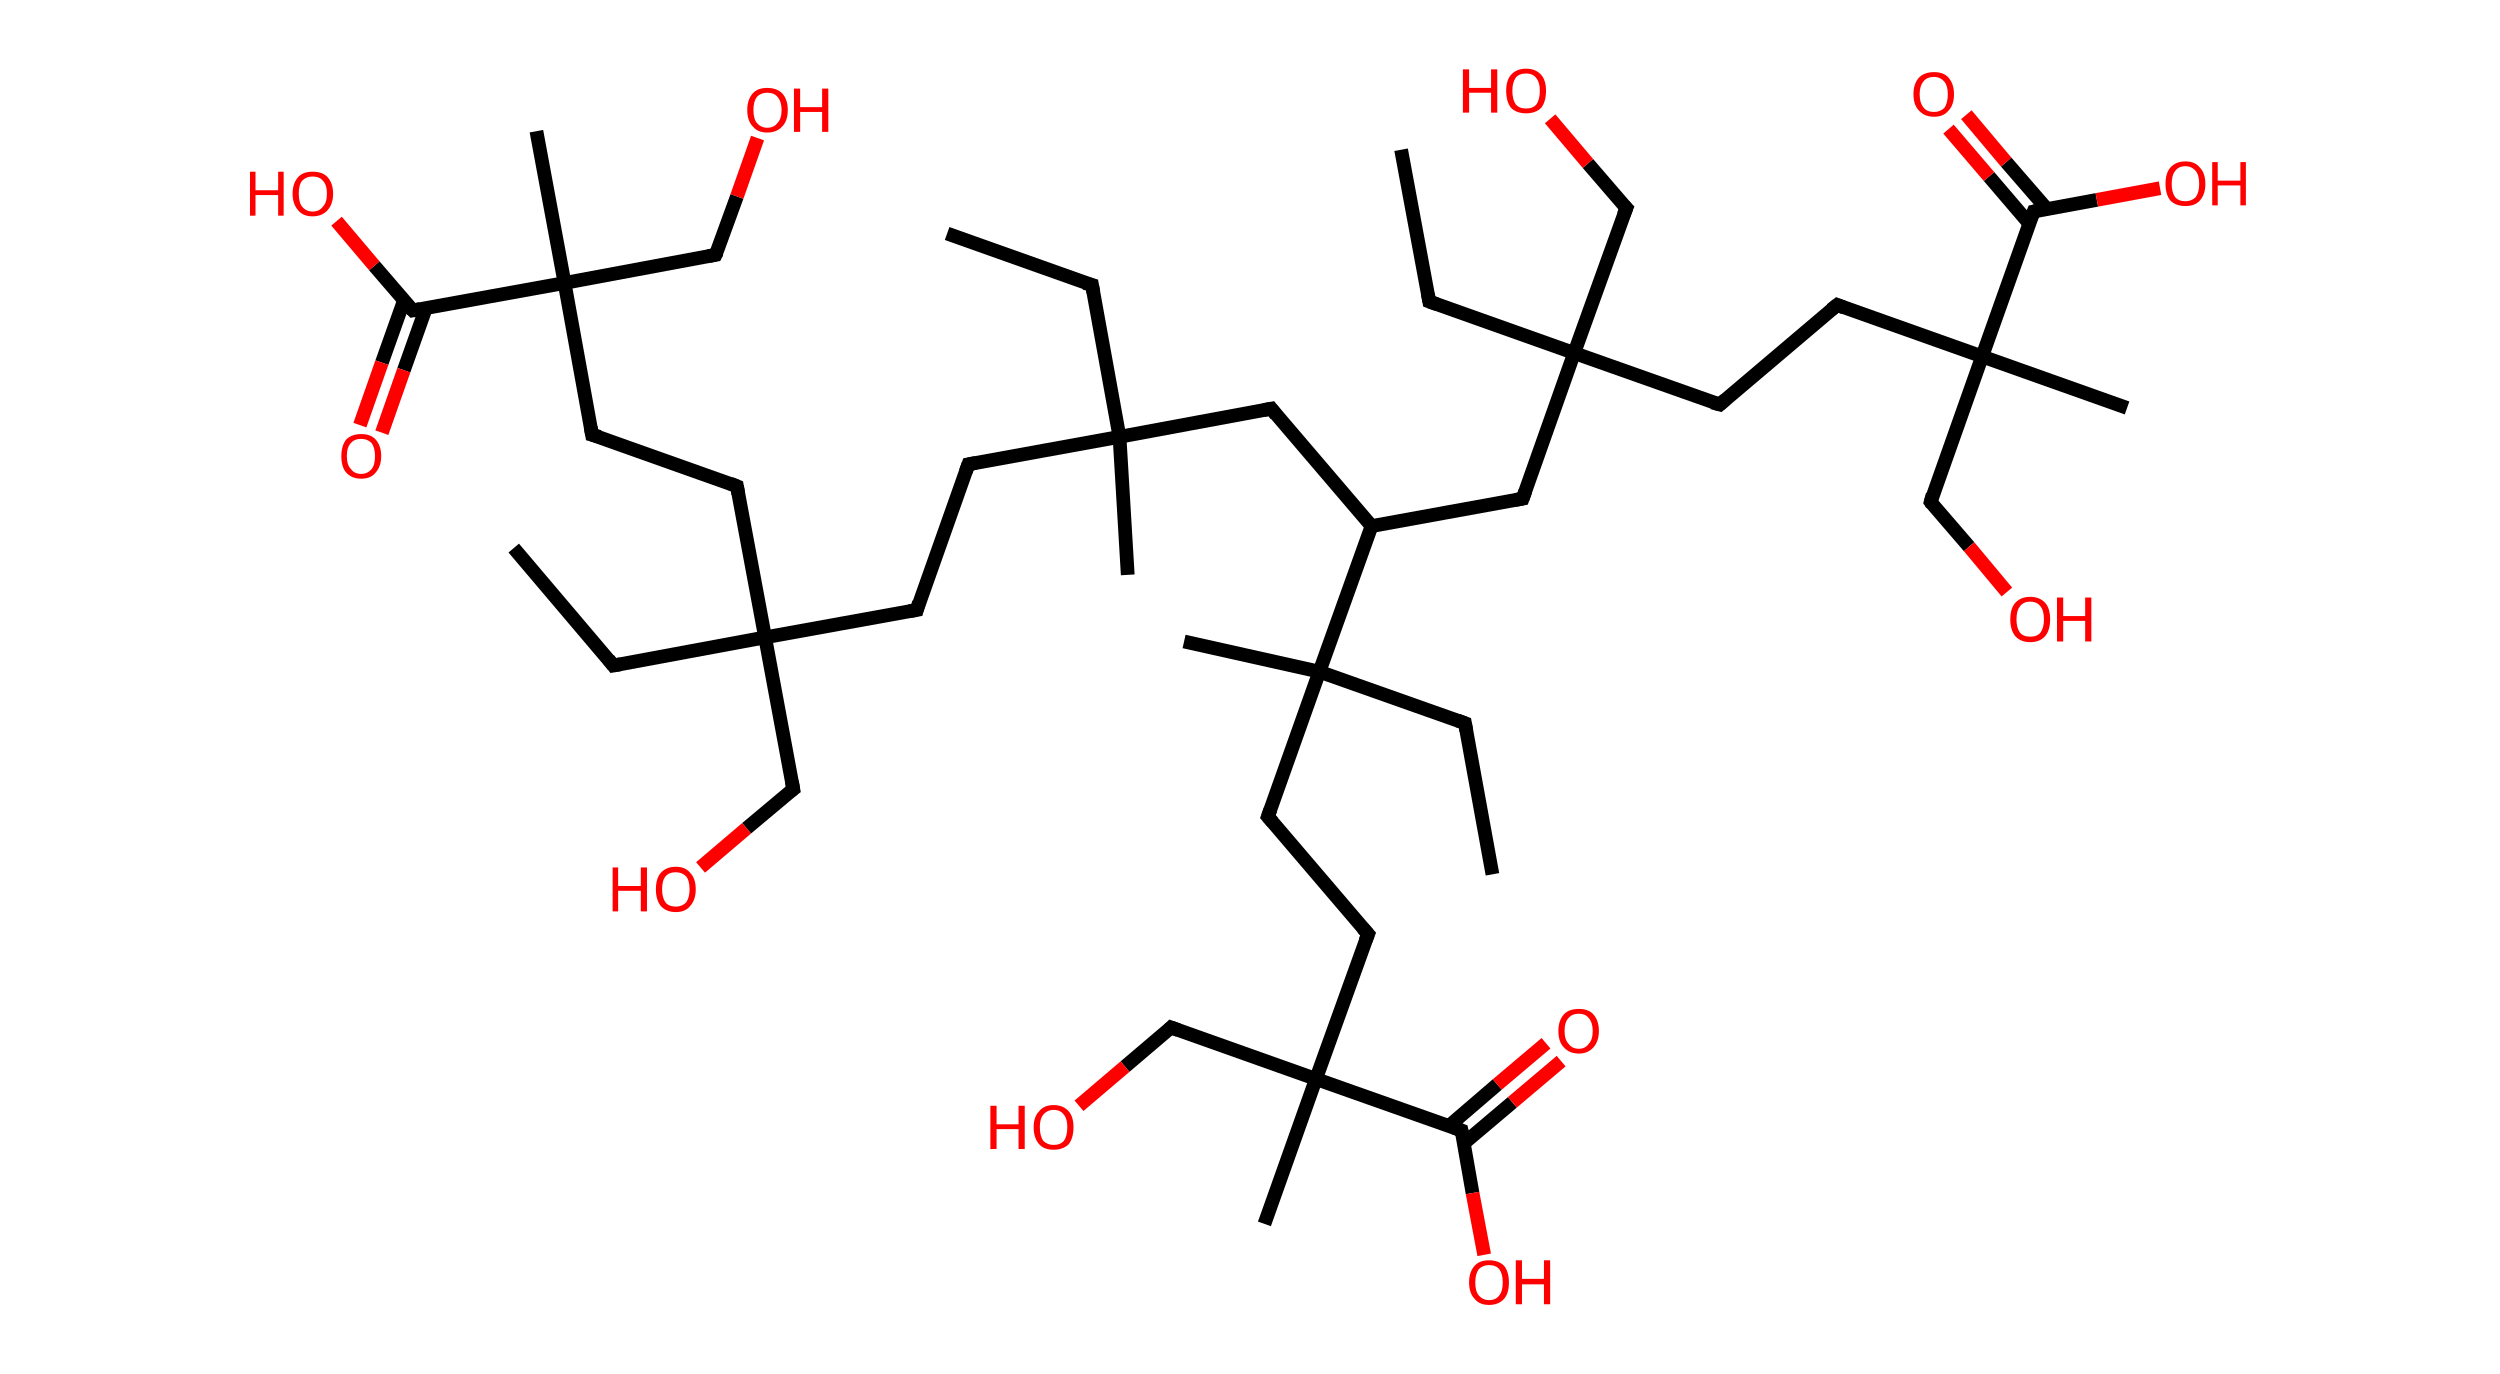 <?xml version='1.0' encoding='ASCII' standalone='yes'?>
<svg xmlns="http://www.w3.org/2000/svg" xmlns:rdkit="http://www.rdkit.org/xml" xmlns:xlink="http://www.w3.org/1999/xlink" version="1.1" baseProfile="full" xml:space="preserve" width="364px" height="200px" viewBox="0 0 364 200">
<!-- END OF HEADER -->
<rect style="opacity:1.0;fill:#FFFFFF;stroke:none" width="364.0" height="200.0" x="0.0" y="0.0"> </rect>
<path class="bond-0 atom-0 atom-1" d="M 137.9,34.0 L 159.0,41.5" style="fill:none;fill-rule:evenodd;stroke:#000000;stroke-width:2.0px;stroke-linecap:butt;stroke-linejoin:miter;stroke-opacity:1"/>
<path class="bond-1 atom-1 atom-2" d="M 159.0,41.5 L 163.0,63.6" style="fill:none;fill-rule:evenodd;stroke:#000000;stroke-width:2.0px;stroke-linecap:butt;stroke-linejoin:miter;stroke-opacity:1"/>
<path class="bond-2 atom-2 atom-3" d="M 163.0,63.6 L 164.2,83.7" style="fill:none;fill-rule:evenodd;stroke:#000000;stroke-width:2.0px;stroke-linecap:butt;stroke-linejoin:miter;stroke-opacity:1"/>
<path class="bond-3 atom-2 atom-4" d="M 163.0,63.6 L 141.0,67.6" style="fill:none;fill-rule:evenodd;stroke:#000000;stroke-width:2.0px;stroke-linecap:butt;stroke-linejoin:miter;stroke-opacity:1"/>
<path class="bond-4 atom-4 atom-5" d="M 141.0,67.6 L 133.5,88.8" style="fill:none;fill-rule:evenodd;stroke:#000000;stroke-width:2.0px;stroke-linecap:butt;stroke-linejoin:miter;stroke-opacity:1"/>
<path class="bond-5 atom-5 atom-6" d="M 133.5,88.8 L 111.4,92.8" style="fill:none;fill-rule:evenodd;stroke:#000000;stroke-width:2.0px;stroke-linecap:butt;stroke-linejoin:miter;stroke-opacity:1"/>
<path class="bond-6 atom-6 atom-7" d="M 111.4,92.8 L 89.3,96.9" style="fill:none;fill-rule:evenodd;stroke:#000000;stroke-width:2.0px;stroke-linecap:butt;stroke-linejoin:miter;stroke-opacity:1"/>
<path class="bond-7 atom-7 atom-8" d="M 89.3,96.9 L 74.8,79.8" style="fill:none;fill-rule:evenodd;stroke:#000000;stroke-width:2.0px;stroke-linecap:butt;stroke-linejoin:miter;stroke-opacity:1"/>
<path class="bond-8 atom-6 atom-9" d="M 111.4,92.8 L 115.5,114.9" style="fill:none;fill-rule:evenodd;stroke:#000000;stroke-width:2.0px;stroke-linecap:butt;stroke-linejoin:miter;stroke-opacity:1"/>
<path class="bond-9 atom-9 atom-10" d="M 115.5,114.9 L 108.7,120.6" style="fill:none;fill-rule:evenodd;stroke:#000000;stroke-width:2.0px;stroke-linecap:butt;stroke-linejoin:miter;stroke-opacity:1"/>
<path class="bond-9 atom-9 atom-10" d="M 108.7,120.6 L 102.0,126.3" style="fill:none;fill-rule:evenodd;stroke:#FF0000;stroke-width:2.0px;stroke-linecap:butt;stroke-linejoin:miter;stroke-opacity:1"/>
<path class="bond-10 atom-6 atom-11" d="M 111.4,92.8 L 107.3,70.8" style="fill:none;fill-rule:evenodd;stroke:#000000;stroke-width:2.0px;stroke-linecap:butt;stroke-linejoin:miter;stroke-opacity:1"/>
<path class="bond-11 atom-11 atom-12" d="M 107.3,70.8 L 86.2,63.3" style="fill:none;fill-rule:evenodd;stroke:#000000;stroke-width:2.0px;stroke-linecap:butt;stroke-linejoin:miter;stroke-opacity:1"/>
<path class="bond-12 atom-12 atom-13" d="M 86.2,63.3 L 82.2,41.2" style="fill:none;fill-rule:evenodd;stroke:#000000;stroke-width:2.0px;stroke-linecap:butt;stroke-linejoin:miter;stroke-opacity:1"/>
<path class="bond-13 atom-13 atom-14" d="M 82.2,41.2 L 78.1,19.1" style="fill:none;fill-rule:evenodd;stroke:#000000;stroke-width:2.0px;stroke-linecap:butt;stroke-linejoin:miter;stroke-opacity:1"/>
<path class="bond-14 atom-13 atom-15" d="M 82.2,41.2 L 104.2,37.1" style="fill:none;fill-rule:evenodd;stroke:#000000;stroke-width:2.0px;stroke-linecap:butt;stroke-linejoin:miter;stroke-opacity:1"/>
<path class="bond-15 atom-15 atom-16" d="M 104.2,37.1 L 107.3,28.6" style="fill:none;fill-rule:evenodd;stroke:#000000;stroke-width:2.0px;stroke-linecap:butt;stroke-linejoin:miter;stroke-opacity:1"/>
<path class="bond-15 atom-15 atom-16" d="M 107.3,28.6 L 110.3,20.1" style="fill:none;fill-rule:evenodd;stroke:#FF0000;stroke-width:2.0px;stroke-linecap:butt;stroke-linejoin:miter;stroke-opacity:1"/>
<path class="bond-16 atom-13 atom-17" d="M 82.2,41.2 L 60.1,45.2" style="fill:none;fill-rule:evenodd;stroke:#000000;stroke-width:2.0px;stroke-linecap:butt;stroke-linejoin:miter;stroke-opacity:1"/>
<path class="bond-17 atom-17 atom-18" d="M 58.8,43.8 L 55.6,52.8" style="fill:none;fill-rule:evenodd;stroke:#000000;stroke-width:2.0px;stroke-linecap:butt;stroke-linejoin:miter;stroke-opacity:1"/>
<path class="bond-17 atom-17 atom-18" d="M 55.6,52.8 L 52.4,61.9" style="fill:none;fill-rule:evenodd;stroke:#FF0000;stroke-width:2.0px;stroke-linecap:butt;stroke-linejoin:miter;stroke-opacity:1"/>
<path class="bond-17 atom-17 atom-18" d="M 62.0,44.9 L 58.8,53.9" style="fill:none;fill-rule:evenodd;stroke:#000000;stroke-width:2.0px;stroke-linecap:butt;stroke-linejoin:miter;stroke-opacity:1"/>
<path class="bond-17 atom-17 atom-18" d="M 58.8,53.9 L 55.6,63.0" style="fill:none;fill-rule:evenodd;stroke:#FF0000;stroke-width:2.0px;stroke-linecap:butt;stroke-linejoin:miter;stroke-opacity:1"/>
<path class="bond-18 atom-17 atom-19" d="M 60.1,45.2 L 54.5,38.7" style="fill:none;fill-rule:evenodd;stroke:#000000;stroke-width:2.0px;stroke-linecap:butt;stroke-linejoin:miter;stroke-opacity:1"/>
<path class="bond-18 atom-17 atom-19" d="M 54.5,38.7 L 49.0,32.2" style="fill:none;fill-rule:evenodd;stroke:#FF0000;stroke-width:2.0px;stroke-linecap:butt;stroke-linejoin:miter;stroke-opacity:1"/>
<path class="bond-19 atom-2 atom-20" d="M 163.0,63.6 L 185.1,59.5" style="fill:none;fill-rule:evenodd;stroke:#000000;stroke-width:2.0px;stroke-linecap:butt;stroke-linejoin:miter;stroke-opacity:1"/>
<path class="bond-20 atom-20 atom-21" d="M 185.1,59.5 L 199.7,76.6" style="fill:none;fill-rule:evenodd;stroke:#000000;stroke-width:2.0px;stroke-linecap:butt;stroke-linejoin:miter;stroke-opacity:1"/>
<path class="bond-21 atom-21 atom-22" d="M 199.7,76.6 L 221.7,72.6" style="fill:none;fill-rule:evenodd;stroke:#000000;stroke-width:2.0px;stroke-linecap:butt;stroke-linejoin:miter;stroke-opacity:1"/>
<path class="bond-22 atom-22 atom-23" d="M 221.7,72.6 L 229.2,51.4" style="fill:none;fill-rule:evenodd;stroke:#000000;stroke-width:2.0px;stroke-linecap:butt;stroke-linejoin:miter;stroke-opacity:1"/>
<path class="bond-23 atom-23 atom-24" d="M 229.2,51.4 L 208.1,43.9" style="fill:none;fill-rule:evenodd;stroke:#000000;stroke-width:2.0px;stroke-linecap:butt;stroke-linejoin:miter;stroke-opacity:1"/>
<path class="bond-24 atom-24 atom-25" d="M 208.1,43.9 L 204.0,21.8" style="fill:none;fill-rule:evenodd;stroke:#000000;stroke-width:2.0px;stroke-linecap:butt;stroke-linejoin:miter;stroke-opacity:1"/>
<path class="bond-25 atom-23 atom-26" d="M 229.2,51.4 L 236.8,30.3" style="fill:none;fill-rule:evenodd;stroke:#000000;stroke-width:2.0px;stroke-linecap:butt;stroke-linejoin:miter;stroke-opacity:1"/>
<path class="bond-26 atom-26 atom-27" d="M 236.8,30.3 L 231.2,23.8" style="fill:none;fill-rule:evenodd;stroke:#000000;stroke-width:2.0px;stroke-linecap:butt;stroke-linejoin:miter;stroke-opacity:1"/>
<path class="bond-26 atom-26 atom-27" d="M 231.2,23.8 L 225.7,17.3" style="fill:none;fill-rule:evenodd;stroke:#FF0000;stroke-width:2.0px;stroke-linecap:butt;stroke-linejoin:miter;stroke-opacity:1"/>
<path class="bond-27 atom-23 atom-28" d="M 229.2,51.4 L 250.4,58.9" style="fill:none;fill-rule:evenodd;stroke:#000000;stroke-width:2.0px;stroke-linecap:butt;stroke-linejoin:miter;stroke-opacity:1"/>
<path class="bond-28 atom-28 atom-29" d="M 250.4,58.9 L 267.5,44.4" style="fill:none;fill-rule:evenodd;stroke:#000000;stroke-width:2.0px;stroke-linecap:butt;stroke-linejoin:miter;stroke-opacity:1"/>
<path class="bond-29 atom-29 atom-30" d="M 267.5,44.4 L 288.6,51.9" style="fill:none;fill-rule:evenodd;stroke:#000000;stroke-width:2.0px;stroke-linecap:butt;stroke-linejoin:miter;stroke-opacity:1"/>
<path class="bond-30 atom-30 atom-31" d="M 288.6,51.9 L 309.7,59.4" style="fill:none;fill-rule:evenodd;stroke:#000000;stroke-width:2.0px;stroke-linecap:butt;stroke-linejoin:miter;stroke-opacity:1"/>
<path class="bond-31 atom-30 atom-32" d="M 288.6,51.9 L 281.1,73.1" style="fill:none;fill-rule:evenodd;stroke:#000000;stroke-width:2.0px;stroke-linecap:butt;stroke-linejoin:miter;stroke-opacity:1"/>
<path class="bond-32 atom-32 atom-33" d="M 281.1,73.1 L 286.7,79.6" style="fill:none;fill-rule:evenodd;stroke:#000000;stroke-width:2.0px;stroke-linecap:butt;stroke-linejoin:miter;stroke-opacity:1"/>
<path class="bond-32 atom-32 atom-33" d="M 286.7,79.6 L 292.2,86.2" style="fill:none;fill-rule:evenodd;stroke:#FF0000;stroke-width:2.0px;stroke-linecap:butt;stroke-linejoin:miter;stroke-opacity:1"/>
<path class="bond-33 atom-30 atom-34" d="M 288.6,51.9 L 296.1,30.8" style="fill:none;fill-rule:evenodd;stroke:#000000;stroke-width:2.0px;stroke-linecap:butt;stroke-linejoin:miter;stroke-opacity:1"/>
<path class="bond-34 atom-34 atom-35" d="M 298.0,30.4 L 292.1,23.6" style="fill:none;fill-rule:evenodd;stroke:#000000;stroke-width:2.0px;stroke-linecap:butt;stroke-linejoin:miter;stroke-opacity:1"/>
<path class="bond-34 atom-34 atom-35" d="M 292.1,23.6 L 286.3,16.7" style="fill:none;fill-rule:evenodd;stroke:#FF0000;stroke-width:2.0px;stroke-linecap:butt;stroke-linejoin:miter;stroke-opacity:1"/>
<path class="bond-34 atom-34 atom-35" d="M 295.5,32.6 L 289.6,25.7" style="fill:none;fill-rule:evenodd;stroke:#000000;stroke-width:2.0px;stroke-linecap:butt;stroke-linejoin:miter;stroke-opacity:1"/>
<path class="bond-34 atom-34 atom-35" d="M 289.6,25.7 L 283.7,18.8" style="fill:none;fill-rule:evenodd;stroke:#FF0000;stroke-width:2.0px;stroke-linecap:butt;stroke-linejoin:miter;stroke-opacity:1"/>
<path class="bond-35 atom-34 atom-36" d="M 296.1,30.8 L 305.3,29.1" style="fill:none;fill-rule:evenodd;stroke:#000000;stroke-width:2.0px;stroke-linecap:butt;stroke-linejoin:miter;stroke-opacity:1"/>
<path class="bond-35 atom-34 atom-36" d="M 305.3,29.1 L 314.5,27.4" style="fill:none;fill-rule:evenodd;stroke:#FF0000;stroke-width:2.0px;stroke-linecap:butt;stroke-linejoin:miter;stroke-opacity:1"/>
<path class="bond-36 atom-21 atom-37" d="M 199.7,76.6 L 192.1,97.8" style="fill:none;fill-rule:evenodd;stroke:#000000;stroke-width:2.0px;stroke-linecap:butt;stroke-linejoin:miter;stroke-opacity:1"/>
<path class="bond-37 atom-37 atom-38" d="M 192.1,97.8 L 172.4,93.4" style="fill:none;fill-rule:evenodd;stroke:#000000;stroke-width:2.0px;stroke-linecap:butt;stroke-linejoin:miter;stroke-opacity:1"/>
<path class="bond-38 atom-37 atom-39" d="M 192.1,97.8 L 213.3,105.3" style="fill:none;fill-rule:evenodd;stroke:#000000;stroke-width:2.0px;stroke-linecap:butt;stroke-linejoin:miter;stroke-opacity:1"/>
<path class="bond-39 atom-39 atom-40" d="M 213.3,105.3 L 217.3,127.3" style="fill:none;fill-rule:evenodd;stroke:#000000;stroke-width:2.0px;stroke-linecap:butt;stroke-linejoin:miter;stroke-opacity:1"/>
<path class="bond-40 atom-37 atom-41" d="M 192.1,97.8 L 184.6,118.9" style="fill:none;fill-rule:evenodd;stroke:#000000;stroke-width:2.0px;stroke-linecap:butt;stroke-linejoin:miter;stroke-opacity:1"/>
<path class="bond-41 atom-41 atom-42" d="M 184.6,118.9 L 199.2,136.0" style="fill:none;fill-rule:evenodd;stroke:#000000;stroke-width:2.0px;stroke-linecap:butt;stroke-linejoin:miter;stroke-opacity:1"/>
<path class="bond-42 atom-42 atom-43" d="M 199.2,136.0 L 191.6,157.1" style="fill:none;fill-rule:evenodd;stroke:#000000;stroke-width:2.0px;stroke-linecap:butt;stroke-linejoin:miter;stroke-opacity:1"/>
<path class="bond-43 atom-43 atom-44" d="M 191.6,157.1 L 184.1,178.2" style="fill:none;fill-rule:evenodd;stroke:#000000;stroke-width:2.0px;stroke-linecap:butt;stroke-linejoin:miter;stroke-opacity:1"/>
<path class="bond-44 atom-43 atom-45" d="M 191.6,157.1 L 170.5,149.6" style="fill:none;fill-rule:evenodd;stroke:#000000;stroke-width:2.0px;stroke-linecap:butt;stroke-linejoin:miter;stroke-opacity:1"/>
<path class="bond-45 atom-45 atom-46" d="M 170.5,149.6 L 163.8,155.3" style="fill:none;fill-rule:evenodd;stroke:#000000;stroke-width:2.0px;stroke-linecap:butt;stroke-linejoin:miter;stroke-opacity:1"/>
<path class="bond-45 atom-45 atom-46" d="M 163.8,155.3 L 157.1,161.0" style="fill:none;fill-rule:evenodd;stroke:#FF0000;stroke-width:2.0px;stroke-linecap:butt;stroke-linejoin:miter;stroke-opacity:1"/>
<path class="bond-46 atom-43 atom-47" d="M 191.6,157.1 L 212.8,164.6" style="fill:none;fill-rule:evenodd;stroke:#000000;stroke-width:2.0px;stroke-linecap:butt;stroke-linejoin:miter;stroke-opacity:1"/>
<path class="bond-47 atom-47 atom-48" d="M 213.1,166.5 L 220.2,160.5" style="fill:none;fill-rule:evenodd;stroke:#000000;stroke-width:2.0px;stroke-linecap:butt;stroke-linejoin:miter;stroke-opacity:1"/>
<path class="bond-47 atom-47 atom-48" d="M 220.2,160.5 L 227.3,154.5" style="fill:none;fill-rule:evenodd;stroke:#FF0000;stroke-width:2.0px;stroke-linecap:butt;stroke-linejoin:miter;stroke-opacity:1"/>
<path class="bond-47 atom-47 atom-48" d="M 210.9,164.0 L 218.0,157.9" style="fill:none;fill-rule:evenodd;stroke:#000000;stroke-width:2.0px;stroke-linecap:butt;stroke-linejoin:miter;stroke-opacity:1"/>
<path class="bond-47 atom-47 atom-48" d="M 218.0,157.9 L 225.1,151.9" style="fill:none;fill-rule:evenodd;stroke:#FF0000;stroke-width:2.0px;stroke-linecap:butt;stroke-linejoin:miter;stroke-opacity:1"/>
<path class="bond-48 atom-47 atom-49" d="M 212.8,164.6 L 214.4,173.7" style="fill:none;fill-rule:evenodd;stroke:#000000;stroke-width:2.0px;stroke-linecap:butt;stroke-linejoin:miter;stroke-opacity:1"/>
<path class="bond-48 atom-47 atom-49" d="M 214.4,173.7 L 216.1,182.7" style="fill:none;fill-rule:evenodd;stroke:#FF0000;stroke-width:2.0px;stroke-linecap:butt;stroke-linejoin:miter;stroke-opacity:1"/>
<path d="M 157.9,41.2 L 159.0,41.5 L 159.2,42.6" style="fill:none;stroke:#000000;stroke-width:2.0px;stroke-linecap:butt;stroke-linejoin:miter;stroke-opacity:1;"/>
<path d="M 142.1,67.4 L 141.0,67.6 L 140.6,68.7" style="fill:none;stroke:#000000;stroke-width:2.0px;stroke-linecap:butt;stroke-linejoin:miter;stroke-opacity:1;"/>
<path d="M 133.8,87.7 L 133.5,88.8 L 132.4,89.0" style="fill:none;stroke:#000000;stroke-width:2.0px;stroke-linecap:butt;stroke-linejoin:miter;stroke-opacity:1;"/>
<path d="M 90.4,96.7 L 89.3,96.9 L 88.6,96.0" style="fill:none;stroke:#000000;stroke-width:2.0px;stroke-linecap:butt;stroke-linejoin:miter;stroke-opacity:1;"/>
<path d="M 115.3,113.8 L 115.5,114.9 L 115.1,115.2" style="fill:none;stroke:#000000;stroke-width:2.0px;stroke-linecap:butt;stroke-linejoin:miter;stroke-opacity:1;"/>
<path d="M 107.5,71.9 L 107.3,70.8 L 106.3,70.4" style="fill:none;stroke:#000000;stroke-width:2.0px;stroke-linecap:butt;stroke-linejoin:miter;stroke-opacity:1;"/>
<path d="M 87.3,63.6 L 86.2,63.3 L 86.0,62.2" style="fill:none;stroke:#000000;stroke-width:2.0px;stroke-linecap:butt;stroke-linejoin:miter;stroke-opacity:1;"/>
<path d="M 103.1,37.3 L 104.2,37.1 L 104.4,36.7" style="fill:none;stroke:#000000;stroke-width:2.0px;stroke-linecap:butt;stroke-linejoin:miter;stroke-opacity:1;"/>
<path d="M 61.2,45.0 L 60.1,45.2 L 59.8,44.9" style="fill:none;stroke:#000000;stroke-width:2.0px;stroke-linecap:butt;stroke-linejoin:miter;stroke-opacity:1;"/>
<path d="M 184.0,59.7 L 185.1,59.5 L 185.8,60.4" style="fill:none;stroke:#000000;stroke-width:2.0px;stroke-linecap:butt;stroke-linejoin:miter;stroke-opacity:1;"/>
<path d="M 220.6,72.8 L 221.7,72.6 L 222.1,71.5" style="fill:none;stroke:#000000;stroke-width:2.0px;stroke-linecap:butt;stroke-linejoin:miter;stroke-opacity:1;"/>
<path d="M 209.2,44.3 L 208.1,43.9 L 207.9,42.8" style="fill:none;stroke:#000000;stroke-width:2.0px;stroke-linecap:butt;stroke-linejoin:miter;stroke-opacity:1;"/>
<path d="M 236.4,31.3 L 236.8,30.3 L 236.5,30.0" style="fill:none;stroke:#000000;stroke-width:2.0px;stroke-linecap:butt;stroke-linejoin:miter;stroke-opacity:1;"/>
<path d="M 249.3,58.6 L 250.4,58.9 L 251.2,58.2" style="fill:none;stroke:#000000;stroke-width:2.0px;stroke-linecap:butt;stroke-linejoin:miter;stroke-opacity:1;"/>
<path d="M 266.6,45.1 L 267.5,44.4 L 268.5,44.8" style="fill:none;stroke:#000000;stroke-width:2.0px;stroke-linecap:butt;stroke-linejoin:miter;stroke-opacity:1;"/>
<path d="M 281.4,72.0 L 281.1,73.1 L 281.3,73.4" style="fill:none;stroke:#000000;stroke-width:2.0px;stroke-linecap:butt;stroke-linejoin:miter;stroke-opacity:1;"/>
<path d="M 295.7,31.8 L 296.1,30.8 L 296.6,30.7" style="fill:none;stroke:#000000;stroke-width:2.0px;stroke-linecap:butt;stroke-linejoin:miter;stroke-opacity:1;"/>
<path d="M 212.2,104.9 L 213.3,105.3 L 213.5,106.4" style="fill:none;stroke:#000000;stroke-width:2.0px;stroke-linecap:butt;stroke-linejoin:miter;stroke-opacity:1;"/>
<path d="M 185.0,117.8 L 184.6,118.9 L 185.3,119.7" style="fill:none;stroke:#000000;stroke-width:2.0px;stroke-linecap:butt;stroke-linejoin:miter;stroke-opacity:1;"/>
<path d="M 198.4,135.1 L 199.2,136.0 L 198.8,137.0" style="fill:none;stroke:#000000;stroke-width:2.0px;stroke-linecap:butt;stroke-linejoin:miter;stroke-opacity:1;"/>
<path d="M 171.6,150.0 L 170.5,149.6 L 170.2,149.9" style="fill:none;stroke:#000000;stroke-width:2.0px;stroke-linecap:butt;stroke-linejoin:miter;stroke-opacity:1;"/>
<path d="M 211.7,164.2 L 212.8,164.6 L 212.9,165.1" style="fill:none;stroke:#000000;stroke-width:2.0px;stroke-linecap:butt;stroke-linejoin:miter;stroke-opacity:1;"/>
<path class="atom-10" d="M 89.2 126.3 L 90.0 126.3 L 90.0 129.0 L 93.3 129.0 L 93.3 126.3 L 94.2 126.3 L 94.2 132.7 L 93.3 132.7 L 93.3 129.7 L 90.0 129.7 L 90.0 132.7 L 89.2 132.7 L 89.2 126.3 " fill="#FF0000"/>
<path class="atom-10" d="M 95.5 129.5 Q 95.5 127.9, 96.2 127.1 Q 97.0 126.2, 98.4 126.2 Q 99.8 126.2, 100.5 127.1 Q 101.3 127.9, 101.3 129.5 Q 101.3 131.0, 100.5 131.9 Q 99.8 132.8, 98.4 132.8 Q 97.0 132.8, 96.2 131.9 Q 95.5 131.0, 95.5 129.5 M 98.4 132.0 Q 99.3 132.0, 99.9 131.4 Q 100.4 130.7, 100.4 129.5 Q 100.4 128.2, 99.9 127.6 Q 99.3 127.0, 98.4 127.0 Q 97.4 127.0, 96.9 127.6 Q 96.4 128.2, 96.4 129.5 Q 96.4 130.7, 96.9 131.4 Q 97.4 132.0, 98.4 132.0 " fill="#FF0000"/>
<path class="atom-16" d="M 108.8 16.0 Q 108.8 14.5, 109.6 13.6 Q 110.3 12.8, 111.7 12.8 Q 113.1 12.8, 113.9 13.6 Q 114.7 14.5, 114.7 16.0 Q 114.7 17.6, 113.9 18.4 Q 113.1 19.3, 111.7 19.3 Q 110.3 19.3, 109.6 18.4 Q 108.8 17.6, 108.8 16.0 M 111.7 18.6 Q 112.7 18.6, 113.2 17.9 Q 113.8 17.3, 113.8 16.0 Q 113.8 14.8, 113.2 14.1 Q 112.7 13.5, 111.7 13.5 Q 110.8 13.5, 110.2 14.1 Q 109.7 14.8, 109.7 16.0 Q 109.7 17.3, 110.2 17.9 Q 110.8 18.6, 111.7 18.6 " fill="#FF0000"/>
<path class="atom-16" d="M 115.6 12.9 L 116.5 12.9 L 116.5 15.6 L 119.7 15.6 L 119.7 12.9 L 120.6 12.9 L 120.6 19.2 L 119.7 19.2 L 119.7 16.3 L 116.5 16.3 L 116.5 19.2 L 115.6 19.2 L 115.6 12.9 " fill="#FF0000"/>
<path class="atom-18" d="M 49.7 66.4 Q 49.7 64.9, 50.4 64.0 Q 51.2 63.2, 52.6 63.2 Q 54.0 63.2, 54.7 64.0 Q 55.5 64.9, 55.5 66.4 Q 55.5 67.9, 54.7 68.8 Q 54.0 69.7, 52.6 69.7 Q 51.2 69.7, 50.4 68.8 Q 49.7 68.0, 49.7 66.4 M 52.6 69.0 Q 53.5 69.0, 54.1 68.3 Q 54.6 67.7, 54.6 66.4 Q 54.6 65.2, 54.1 64.5 Q 53.5 63.9, 52.6 63.9 Q 51.6 63.9, 51.1 64.5 Q 50.5 65.1, 50.5 66.4 Q 50.5 67.7, 51.1 68.3 Q 51.6 69.0, 52.6 69.0 " fill="#FF0000"/>
<path class="atom-19" d="M 36.4 25.0 L 37.2 25.0 L 37.2 27.7 L 40.5 27.7 L 40.5 25.0 L 41.3 25.0 L 41.3 31.4 L 40.5 31.4 L 40.5 28.4 L 37.2 28.4 L 37.2 31.4 L 36.4 31.4 L 36.4 25.0 " fill="#FF0000"/>
<path class="atom-19" d="M 42.6 28.2 Q 42.6 26.7, 43.4 25.8 Q 44.1 25.0, 45.5 25.0 Q 47.0 25.0, 47.7 25.8 Q 48.5 26.7, 48.5 28.2 Q 48.5 29.7, 47.7 30.6 Q 46.9 31.5, 45.5 31.5 Q 44.1 31.5, 43.4 30.6 Q 42.6 29.7, 42.6 28.2 M 45.5 30.8 Q 46.5 30.8, 47.0 30.1 Q 47.6 29.5, 47.6 28.2 Q 47.6 26.9, 47.0 26.3 Q 46.5 25.7, 45.5 25.7 Q 44.6 25.7, 44.0 26.3 Q 43.5 26.9, 43.5 28.2 Q 43.5 29.5, 44.0 30.1 Q 44.6 30.8, 45.5 30.8 " fill="#FF0000"/>
<path class="atom-27" d="M 213.0 10.1 L 213.9 10.1 L 213.9 12.8 L 217.1 12.8 L 217.1 10.1 L 218.0 10.1 L 218.0 16.4 L 217.1 16.4 L 217.1 13.5 L 213.9 13.5 L 213.9 16.4 L 213.0 16.4 L 213.0 10.1 " fill="#FF0000"/>
<path class="atom-27" d="M 219.3 13.2 Q 219.3 11.7, 220.0 10.9 Q 220.8 10.0, 222.2 10.0 Q 223.6 10.0, 224.4 10.9 Q 225.1 11.7, 225.1 13.2 Q 225.1 14.8, 224.4 15.7 Q 223.6 16.5, 222.2 16.5 Q 220.8 16.5, 220.0 15.7 Q 219.3 14.8, 219.3 13.2 M 222.2 15.8 Q 223.2 15.8, 223.7 15.2 Q 224.2 14.5, 224.2 13.2 Q 224.2 12.0, 223.7 11.4 Q 223.2 10.7, 222.2 10.7 Q 221.2 10.7, 220.7 11.3 Q 220.2 12.0, 220.2 13.2 Q 220.2 14.5, 220.7 15.2 Q 221.2 15.8, 222.2 15.8 " fill="#FF0000"/>
<path class="atom-33" d="M 292.7 90.2 Q 292.7 88.6, 293.4 87.8 Q 294.2 86.9, 295.6 86.9 Q 297.0 86.9, 297.8 87.8 Q 298.5 88.6, 298.5 90.2 Q 298.5 91.7, 297.8 92.6 Q 297.0 93.5, 295.6 93.5 Q 294.2 93.5, 293.4 92.6 Q 292.7 91.7, 292.7 90.2 M 295.6 92.7 Q 296.6 92.7, 297.1 92.1 Q 297.6 91.4, 297.6 90.2 Q 297.6 88.9, 297.1 88.3 Q 296.6 87.6, 295.6 87.6 Q 294.6 87.6, 294.1 88.3 Q 293.6 88.9, 293.6 90.2 Q 293.6 91.4, 294.1 92.1 Q 294.6 92.7, 295.6 92.7 " fill="#FF0000"/>
<path class="atom-33" d="M 299.5 87.0 L 300.4 87.0 L 300.4 89.7 L 303.6 89.7 L 303.6 87.0 L 304.5 87.0 L 304.5 93.4 L 303.6 93.4 L 303.6 90.4 L 300.4 90.4 L 300.4 93.4 L 299.5 93.4 L 299.5 87.0 " fill="#FF0000"/>
<path class="atom-35" d="M 278.6 13.7 Q 278.6 12.2, 279.4 11.3 Q 280.2 10.5, 281.6 10.5 Q 283.0 10.5, 283.7 11.3 Q 284.5 12.2, 284.5 13.7 Q 284.5 15.3, 283.7 16.1 Q 283.0 17.0, 281.6 17.0 Q 280.2 17.0, 279.4 16.1 Q 278.6 15.3, 278.6 13.7 M 281.6 16.3 Q 282.5 16.3, 283.1 15.7 Q 283.6 15.0, 283.6 13.7 Q 283.6 12.5, 283.1 11.9 Q 282.5 11.2, 281.6 11.2 Q 280.6 11.2, 280.1 11.8 Q 279.5 12.5, 279.5 13.7 Q 279.5 15.0, 280.1 15.7 Q 280.6 16.3, 281.6 16.3 " fill="#FF0000"/>
<path class="atom-36" d="M 315.3 26.8 Q 315.3 25.2, 316.0 24.4 Q 316.8 23.5, 318.2 23.5 Q 319.6 23.5, 320.3 24.4 Q 321.1 25.2, 321.1 26.8 Q 321.1 28.3, 320.3 29.2 Q 319.6 30.0, 318.2 30.0 Q 316.8 30.0, 316.0 29.2 Q 315.3 28.3, 315.3 26.8 M 318.2 29.3 Q 319.1 29.3, 319.7 28.7 Q 320.2 28.0, 320.2 26.8 Q 320.2 25.5, 319.7 24.9 Q 319.1 24.2, 318.2 24.2 Q 317.2 24.2, 316.7 24.9 Q 316.2 25.5, 316.2 26.8 Q 316.2 28.0, 316.7 28.7 Q 317.2 29.3, 318.2 29.3 " fill="#FF0000"/>
<path class="atom-36" d="M 322.1 23.6 L 322.9 23.6 L 322.9 26.3 L 326.2 26.3 L 326.2 23.6 L 327.0 23.6 L 327.0 29.9 L 326.2 29.9 L 326.2 27.0 L 322.9 27.0 L 322.9 29.9 L 322.1 29.9 L 322.1 23.6 " fill="#FF0000"/>
<path class="atom-46" d="M 144.2 161.0 L 145.1 161.0 L 145.1 163.7 L 148.3 163.7 L 148.3 161.0 L 149.2 161.0 L 149.2 167.3 L 148.3 167.3 L 148.3 164.4 L 145.1 164.4 L 145.1 167.3 L 144.2 167.3 L 144.2 161.0 " fill="#FF0000"/>
<path class="atom-46" d="M 150.5 164.1 Q 150.5 162.6, 151.3 161.8 Q 152.0 160.9, 153.4 160.9 Q 154.8 160.9, 155.6 161.8 Q 156.3 162.6, 156.3 164.1 Q 156.3 165.7, 155.6 166.6 Q 154.8 167.4, 153.4 167.4 Q 152.0 167.4, 151.3 166.6 Q 150.5 165.7, 150.5 164.1 M 153.4 166.7 Q 154.4 166.7, 154.9 166.1 Q 155.4 165.4, 155.4 164.1 Q 155.4 162.9, 154.9 162.3 Q 154.4 161.6, 153.4 161.6 Q 152.5 161.6, 151.9 162.3 Q 151.4 162.9, 151.4 164.1 Q 151.4 165.4, 151.9 166.1 Q 152.5 166.7, 153.4 166.7 " fill="#FF0000"/>
<path class="atom-48" d="M 226.9 150.1 Q 226.9 148.6, 227.7 147.7 Q 228.4 146.9, 229.9 146.9 Q 231.3 146.9, 232.0 147.7 Q 232.8 148.6, 232.8 150.1 Q 232.8 151.6, 232.0 152.5 Q 231.2 153.4, 229.9 153.4 Q 228.5 153.4, 227.7 152.5 Q 226.9 151.7, 226.9 150.1 M 229.9 152.7 Q 230.8 152.7, 231.3 152.0 Q 231.9 151.4, 231.9 150.1 Q 231.9 148.9, 231.3 148.2 Q 230.8 147.6, 229.9 147.6 Q 228.9 147.6, 228.4 148.2 Q 227.8 148.8, 227.8 150.1 Q 227.8 151.4, 228.4 152.0 Q 228.9 152.7, 229.9 152.7 " fill="#FF0000"/>
<path class="atom-49" d="M 213.9 186.7 Q 213.9 185.2, 214.7 184.3 Q 215.4 183.5, 216.8 183.5 Q 218.2 183.5, 219.0 184.3 Q 219.7 185.2, 219.7 186.7 Q 219.7 188.3, 219.0 189.1 Q 218.2 190.0, 216.8 190.0 Q 215.4 190.0, 214.7 189.1 Q 213.9 188.3, 213.9 186.7 M 216.8 189.3 Q 217.8 189.3, 218.3 188.6 Q 218.8 188.0, 218.8 186.7 Q 218.8 185.5, 218.3 184.8 Q 217.8 184.2, 216.8 184.2 Q 215.9 184.2, 215.3 184.8 Q 214.8 185.5, 214.8 186.7 Q 214.8 188.0, 215.3 188.6 Q 215.9 189.3, 216.8 189.3 " fill="#FF0000"/>
<path class="atom-49" d="M 220.7 183.5 L 221.6 183.5 L 221.6 186.2 L 224.8 186.2 L 224.8 183.5 L 225.7 183.5 L 225.7 189.9 L 224.8 189.9 L 224.8 187.0 L 221.6 187.0 L 221.6 189.9 L 220.7 189.9 L 220.7 183.5 " fill="#FF0000"/>
</svg>
